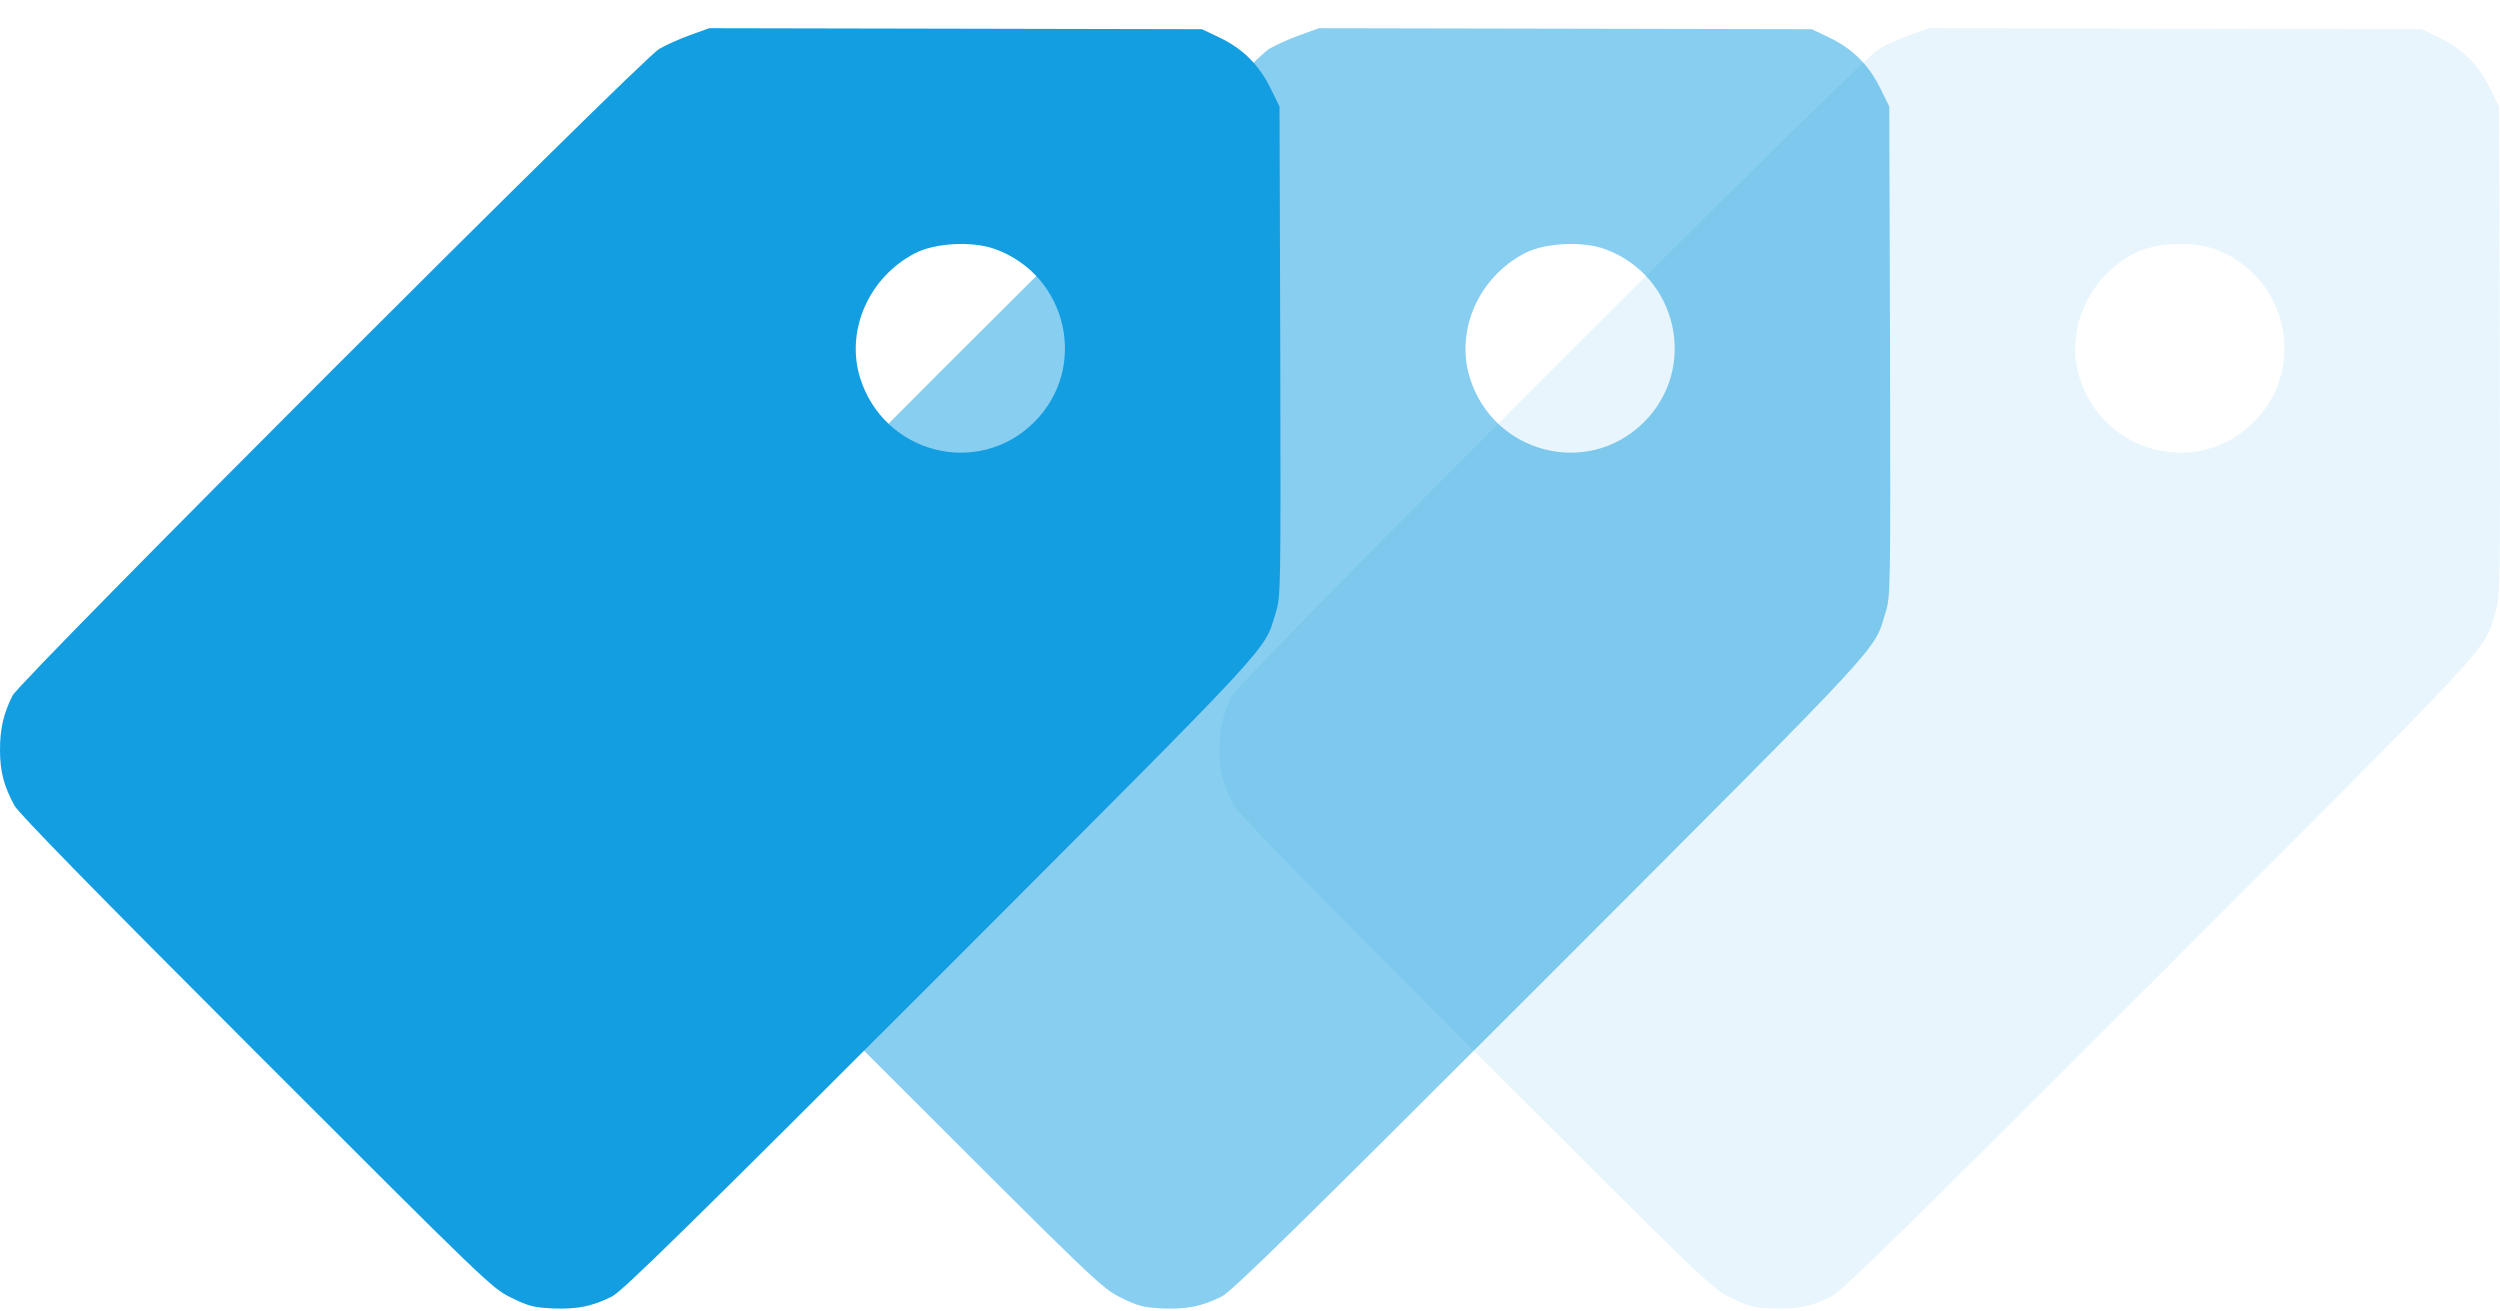 <svg width="82" height="43" viewBox="0 0 82 43" fill="none" xmlns="http://www.w3.org/2000/svg">
<path d="M22.646 1.147C22.301 1.27 21.842 1.475 21.62 1.606C21.038 1.934 0.656 22.315 0.41 22.816C0.115 23.407 0 23.899 0 24.596C0 25.302 0.123 25.778 0.476 26.426C0.615 26.68 3.134 29.257 8.402 34.524C16.016 42.139 16.131 42.253 16.771 42.565C17.354 42.852 17.509 42.885 18.158 42.918C18.953 42.943 19.405 42.852 20.061 42.532C20.389 42.377 22.564 40.243 30.818 31.989C42.01 20.781 41.443 21.396 41.845 20.092C42.01 19.567 42.01 19.378 41.993 11.526L41.968 3.493L41.665 2.878C41.287 2.115 40.746 1.581 39.975 1.22L39.425 0.958L31.343 0.941L23.261 0.925L22.646 1.147ZM32.639 8.17C35.019 9.032 35.708 12.059 33.928 13.84C32.09 15.678 28.988 14.89 28.209 12.387C27.733 10.837 28.496 9.097 30.006 8.309C30.662 7.965 31.901 7.899 32.639 8.17Z" fill="#129EE1"/>
<g opacity="0.5">
<path d="M42.646 1.147C42.301 1.27 41.842 1.475 41.62 1.606C41.038 1.934 20.656 22.315 20.41 22.816C20.115 23.407 20 23.899 20 24.596C20 25.302 20.123 25.778 20.476 26.426C20.615 26.68 23.134 29.257 28.402 34.524C36.016 42.139 36.131 42.253 36.771 42.565C37.353 42.852 37.509 42.885 38.158 42.918C38.953 42.943 39.405 42.852 40.061 42.532C40.389 42.377 42.564 40.243 50.818 31.989C62.01 20.781 61.443 21.396 61.845 20.092C62.01 19.567 62.01 19.378 61.993 11.526L61.968 3.493L61.665 2.878C61.287 2.115 60.746 1.581 59.975 1.22L59.425 0.958L51.343 0.941L43.261 0.925L42.646 1.147ZM52.639 8.17C55.019 9.032 55.708 12.059 53.928 13.84C52.09 15.678 48.988 14.89 48.209 12.387C47.733 10.837 48.496 9.097 50.006 8.309C50.662 7.965 51.901 7.899 52.639 8.17Z" fill="#129EE1"/>
</g>
<g opacity="0.1">
<path d="M62.646 1.147C62.301 1.27 61.842 1.475 61.62 1.606C61.038 1.934 40.656 22.315 40.41 22.816C40.115 23.407 40 23.899 40 24.596C40 25.302 40.123 25.778 40.476 26.426C40.615 26.68 43.134 29.257 48.402 34.524C56.016 42.139 56.131 42.253 56.771 42.565C57.353 42.852 57.509 42.885 58.158 42.918C58.953 42.943 59.405 42.852 60.061 42.532C60.389 42.377 62.564 40.243 70.818 31.989C82.01 20.781 81.443 21.396 81.845 20.092C82.01 19.567 82.01 19.378 81.993 11.526L81.968 3.493L81.665 2.878C81.287 2.115 80.746 1.581 79.975 1.22L79.425 0.958L71.343 0.941L63.261 0.925L62.646 1.147ZM72.639 8.17C75.019 9.032 75.708 12.059 73.928 13.84C72.09 15.678 68.988 14.89 68.209 12.387C67.733 10.837 68.496 9.097 70.006 8.309C70.662 7.965 71.901 7.899 72.639 8.17Z" fill="#129EE1"/>
</g>
</svg>
